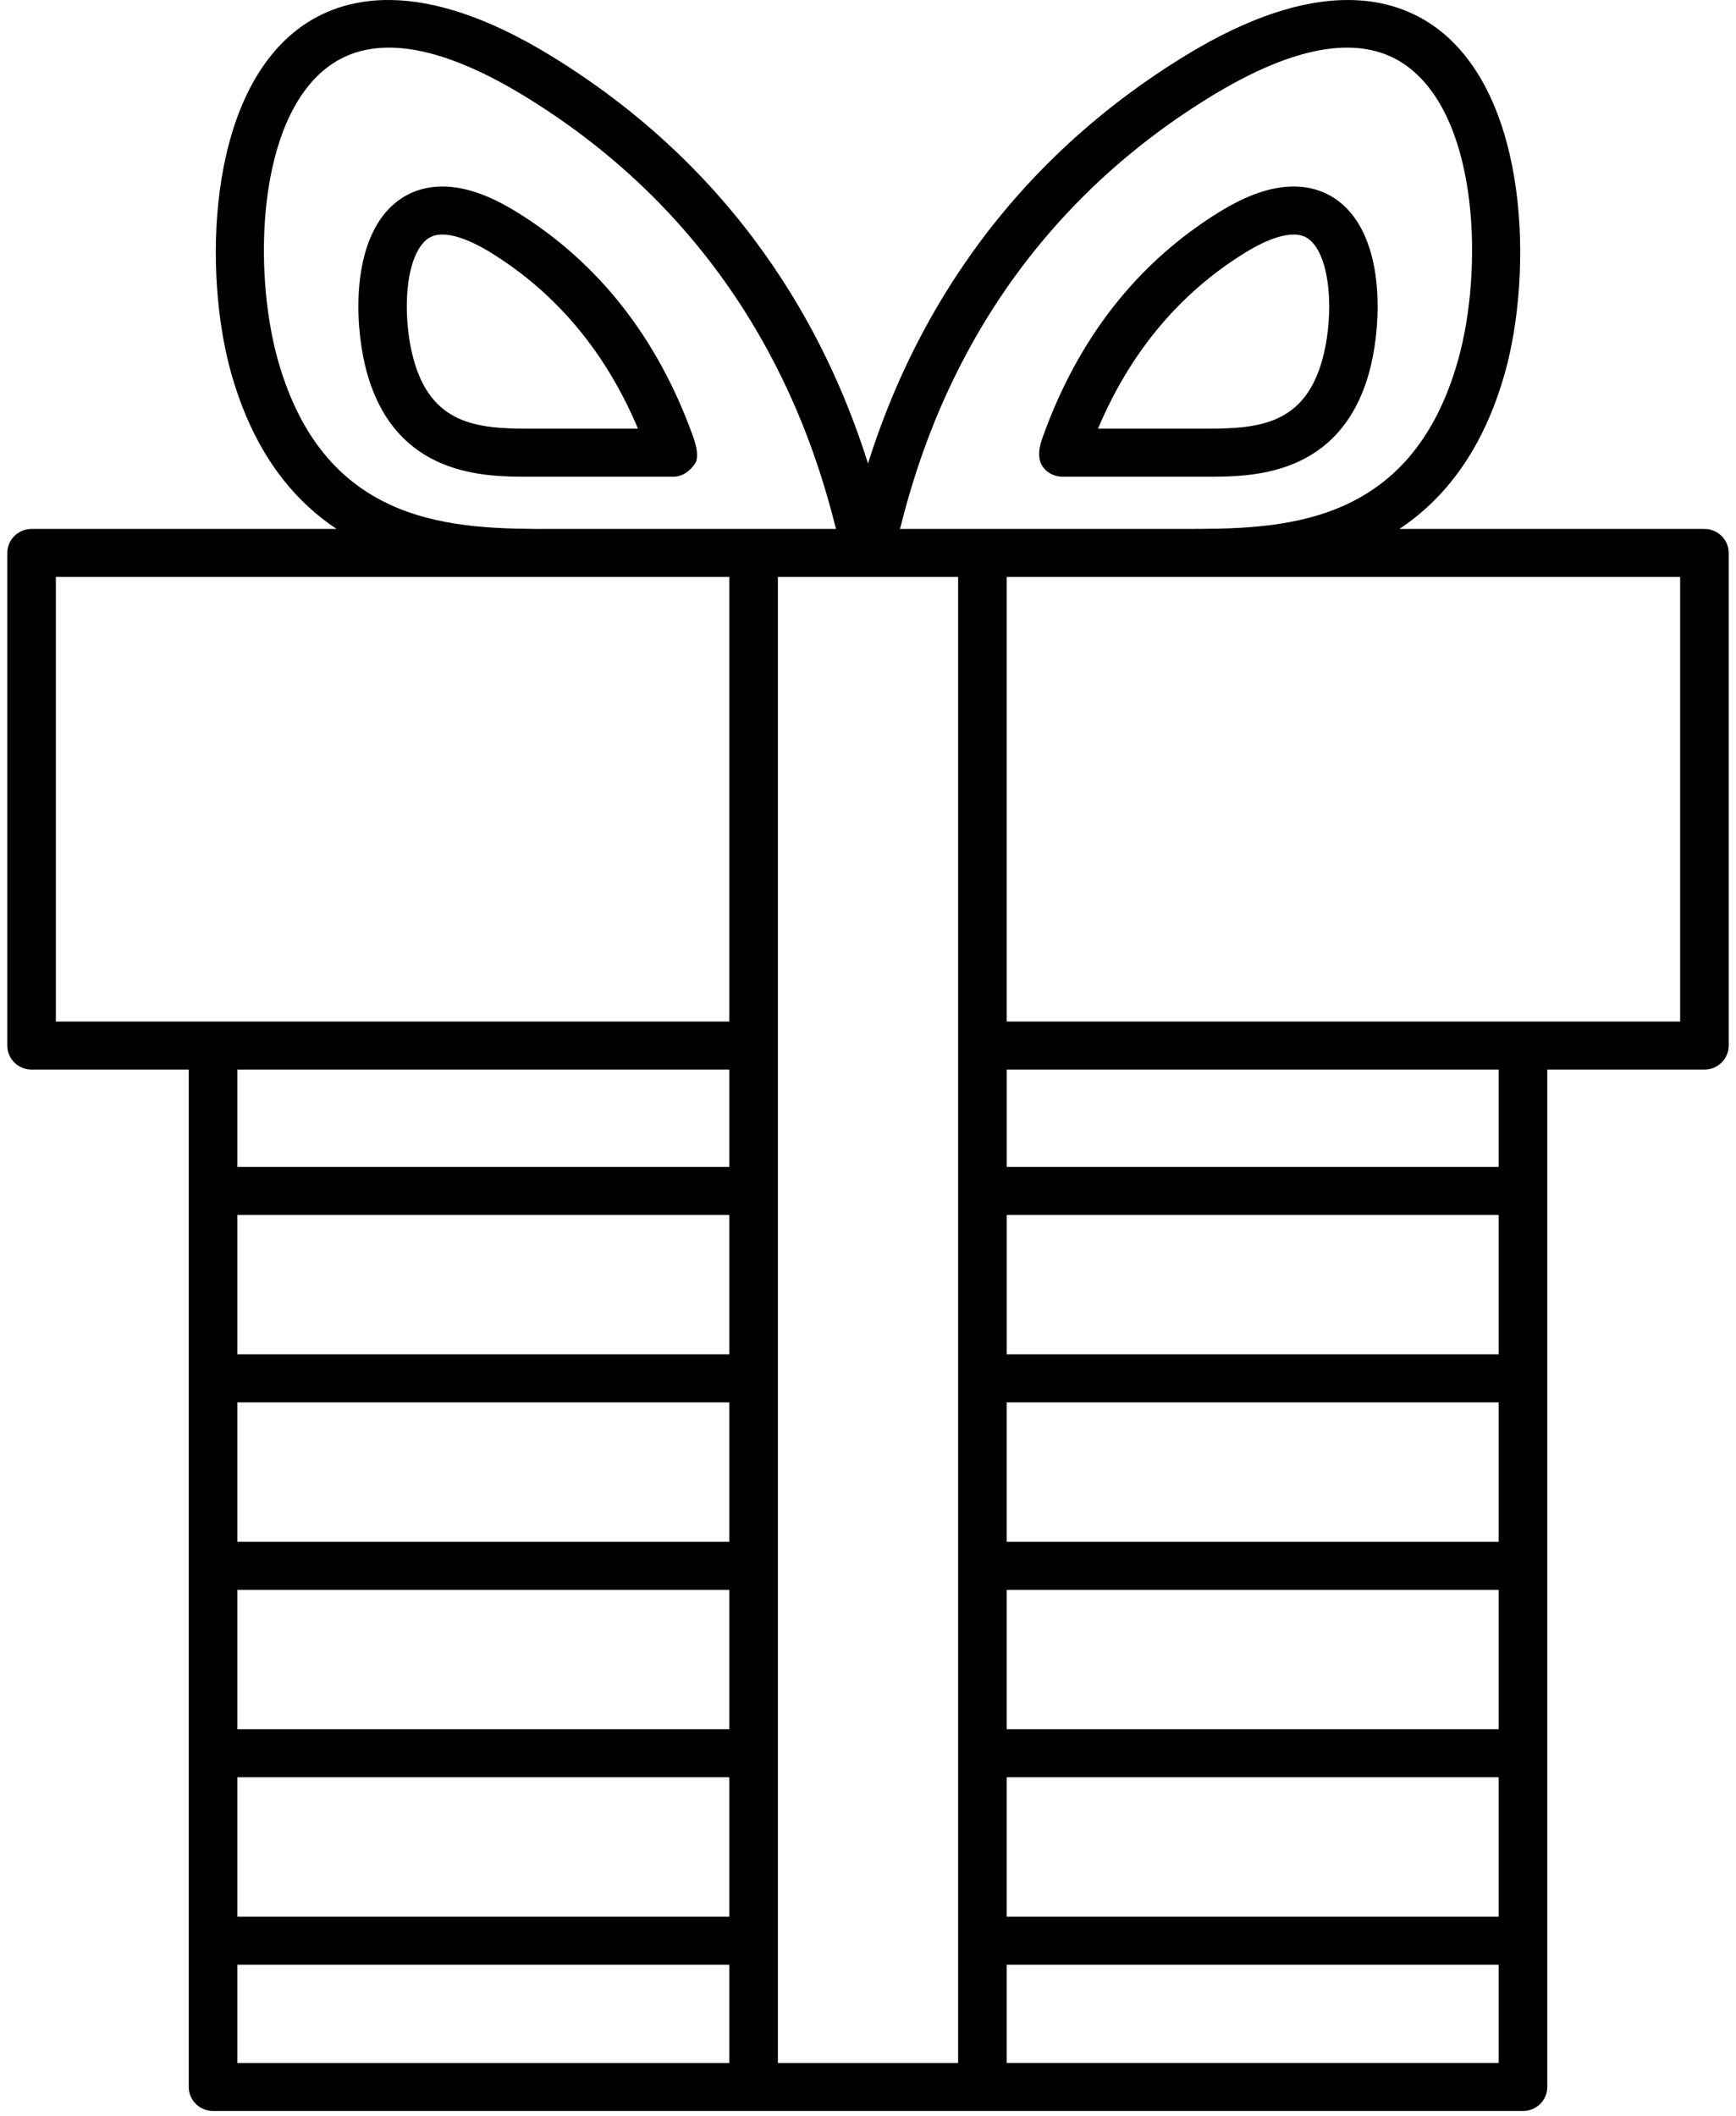 <svg width="119" height="145" viewBox="0 0 119 145" fill="none" xmlns="http://www.w3.org/2000/svg">
<path d="M47.497 29.88C45.078 23.155 41.023 17.995 35.444 14.543C33.528 13.357 31.852 12.78 30.321 12.78C28.666 12.78 27.259 13.472 26.253 14.779C24.037 17.66 24.384 22.803 25.158 25.557C27.155 32.663 33.251 32.663 36.18 32.663H46.16C46.773 32.663 47.277 32.292 47.627 31.794C48.02 31.235 47.555 30.043 47.497 29.88ZM36.18 29.373C32.626 29.373 29.585 29.019 28.365 24.677C27.652 22.139 27.654 18.394 28.903 16.771C29.275 16.287 29.712 16.07 30.321 16.07C30.923 16.07 31.994 16.289 33.678 17.331C38.156 20.103 41.532 24.148 43.733 29.373H36.18Z" fill="black"/>
<path d="M72.841 32.663H82.82C85.749 32.663 91.846 32.663 93.842 25.557C94.616 22.803 94.963 17.661 92.747 14.779C91.742 13.472 90.335 12.78 88.679 12.78C87.148 12.78 85.472 13.357 83.556 14.542C77.978 17.995 73.922 23.154 71.504 29.879C71.445 30.042 71.019 31.073 71.373 31.794C71.64 32.34 72.227 32.663 72.841 32.663ZM85.323 17.331C87.007 16.289 88.077 16.07 88.679 16.07C89.287 16.07 89.725 16.286 90.097 16.77C91.345 18.393 91.348 22.138 90.635 24.676C89.414 29.019 86.373 29.372 82.82 29.372H75.267C77.468 24.148 80.845 20.103 85.323 17.331Z" fill="black"/>
<path d="M116.836 36.244H95.927C98.993 34.203 101.655 30.9 103.162 25.538C105.05 18.818 104.869 6.665 98.483 1.926C95.569 -0.236 90.218 -1.666 81.272 3.8C67.15 12.429 61.763 24.573 59.5 31.762C57.237 24.573 51.85 12.429 37.728 3.8C28.782 -1.666 23.431 -0.236 20.517 1.926C14.131 6.666 13.95 18.818 15.838 25.538C17.345 30.9 20.008 34.203 23.073 36.244H2.164C1.245 36.244 0.5 36.98 0.5 37.889V71.644C0.5 72.552 1.245 73.289 2.164 73.289H12.938V143C12.938 143.908 13.683 144.645 14.602 144.645H104.398C105.317 144.645 106.063 143.908 106.063 143V73.289H116.836C117.755 73.289 118.5 72.552 118.5 71.644V37.889C118.5 36.98 117.755 36.244 116.836 36.244ZM83.022 6.598C88.923 2.993 93.452 2.307 96.484 4.557C101.407 8.21 101.662 18.578 99.954 24.657C96.698 36.243 87.68 36.243 81.096 36.243H61.693C63.085 30.759 67.188 16.274 83.022 6.598ZM69.005 108.936H102.734V118.49H69.005V108.936ZM69.005 105.645V96.091H102.734V105.645H69.005ZM69.005 121.78H102.734V131.334H69.005V121.78ZM102.734 92.801H69.006V83.247H102.734V92.801ZM65.677 71.64C65.677 71.641 65.676 71.642 65.676 71.644C65.676 71.645 65.677 71.646 65.677 71.647V141.355H53.323V39.534H65.677V71.64ZM49.995 105.645H16.267V96.091H49.995V105.645ZM49.995 108.936V118.49H16.267V108.936H49.995ZM49.995 92.801H16.267V83.247H49.995V92.801ZM16.267 121.78H49.995V131.334H16.267V121.78ZM19.046 24.657C17.337 18.578 17.593 8.211 22.516 4.557C25.549 2.307 30.078 2.994 35.977 6.599C51.812 16.273 55.914 30.759 57.307 36.244H37.904C31.32 36.244 22.302 36.244 19.046 24.657ZM3.829 39.534H49.995V69.999H3.829V39.534ZM49.995 73.289V79.957H16.267V73.289H49.995ZM16.267 134.624H49.995V141.355H16.267V134.624ZM69.005 141.354V134.624H102.734V141.354H69.005ZM102.734 79.957H69.006V73.289H102.734V79.957ZM115.171 69.999H69.005V39.534H115.171V69.999H115.171Z" fill="black"/>
</svg>
